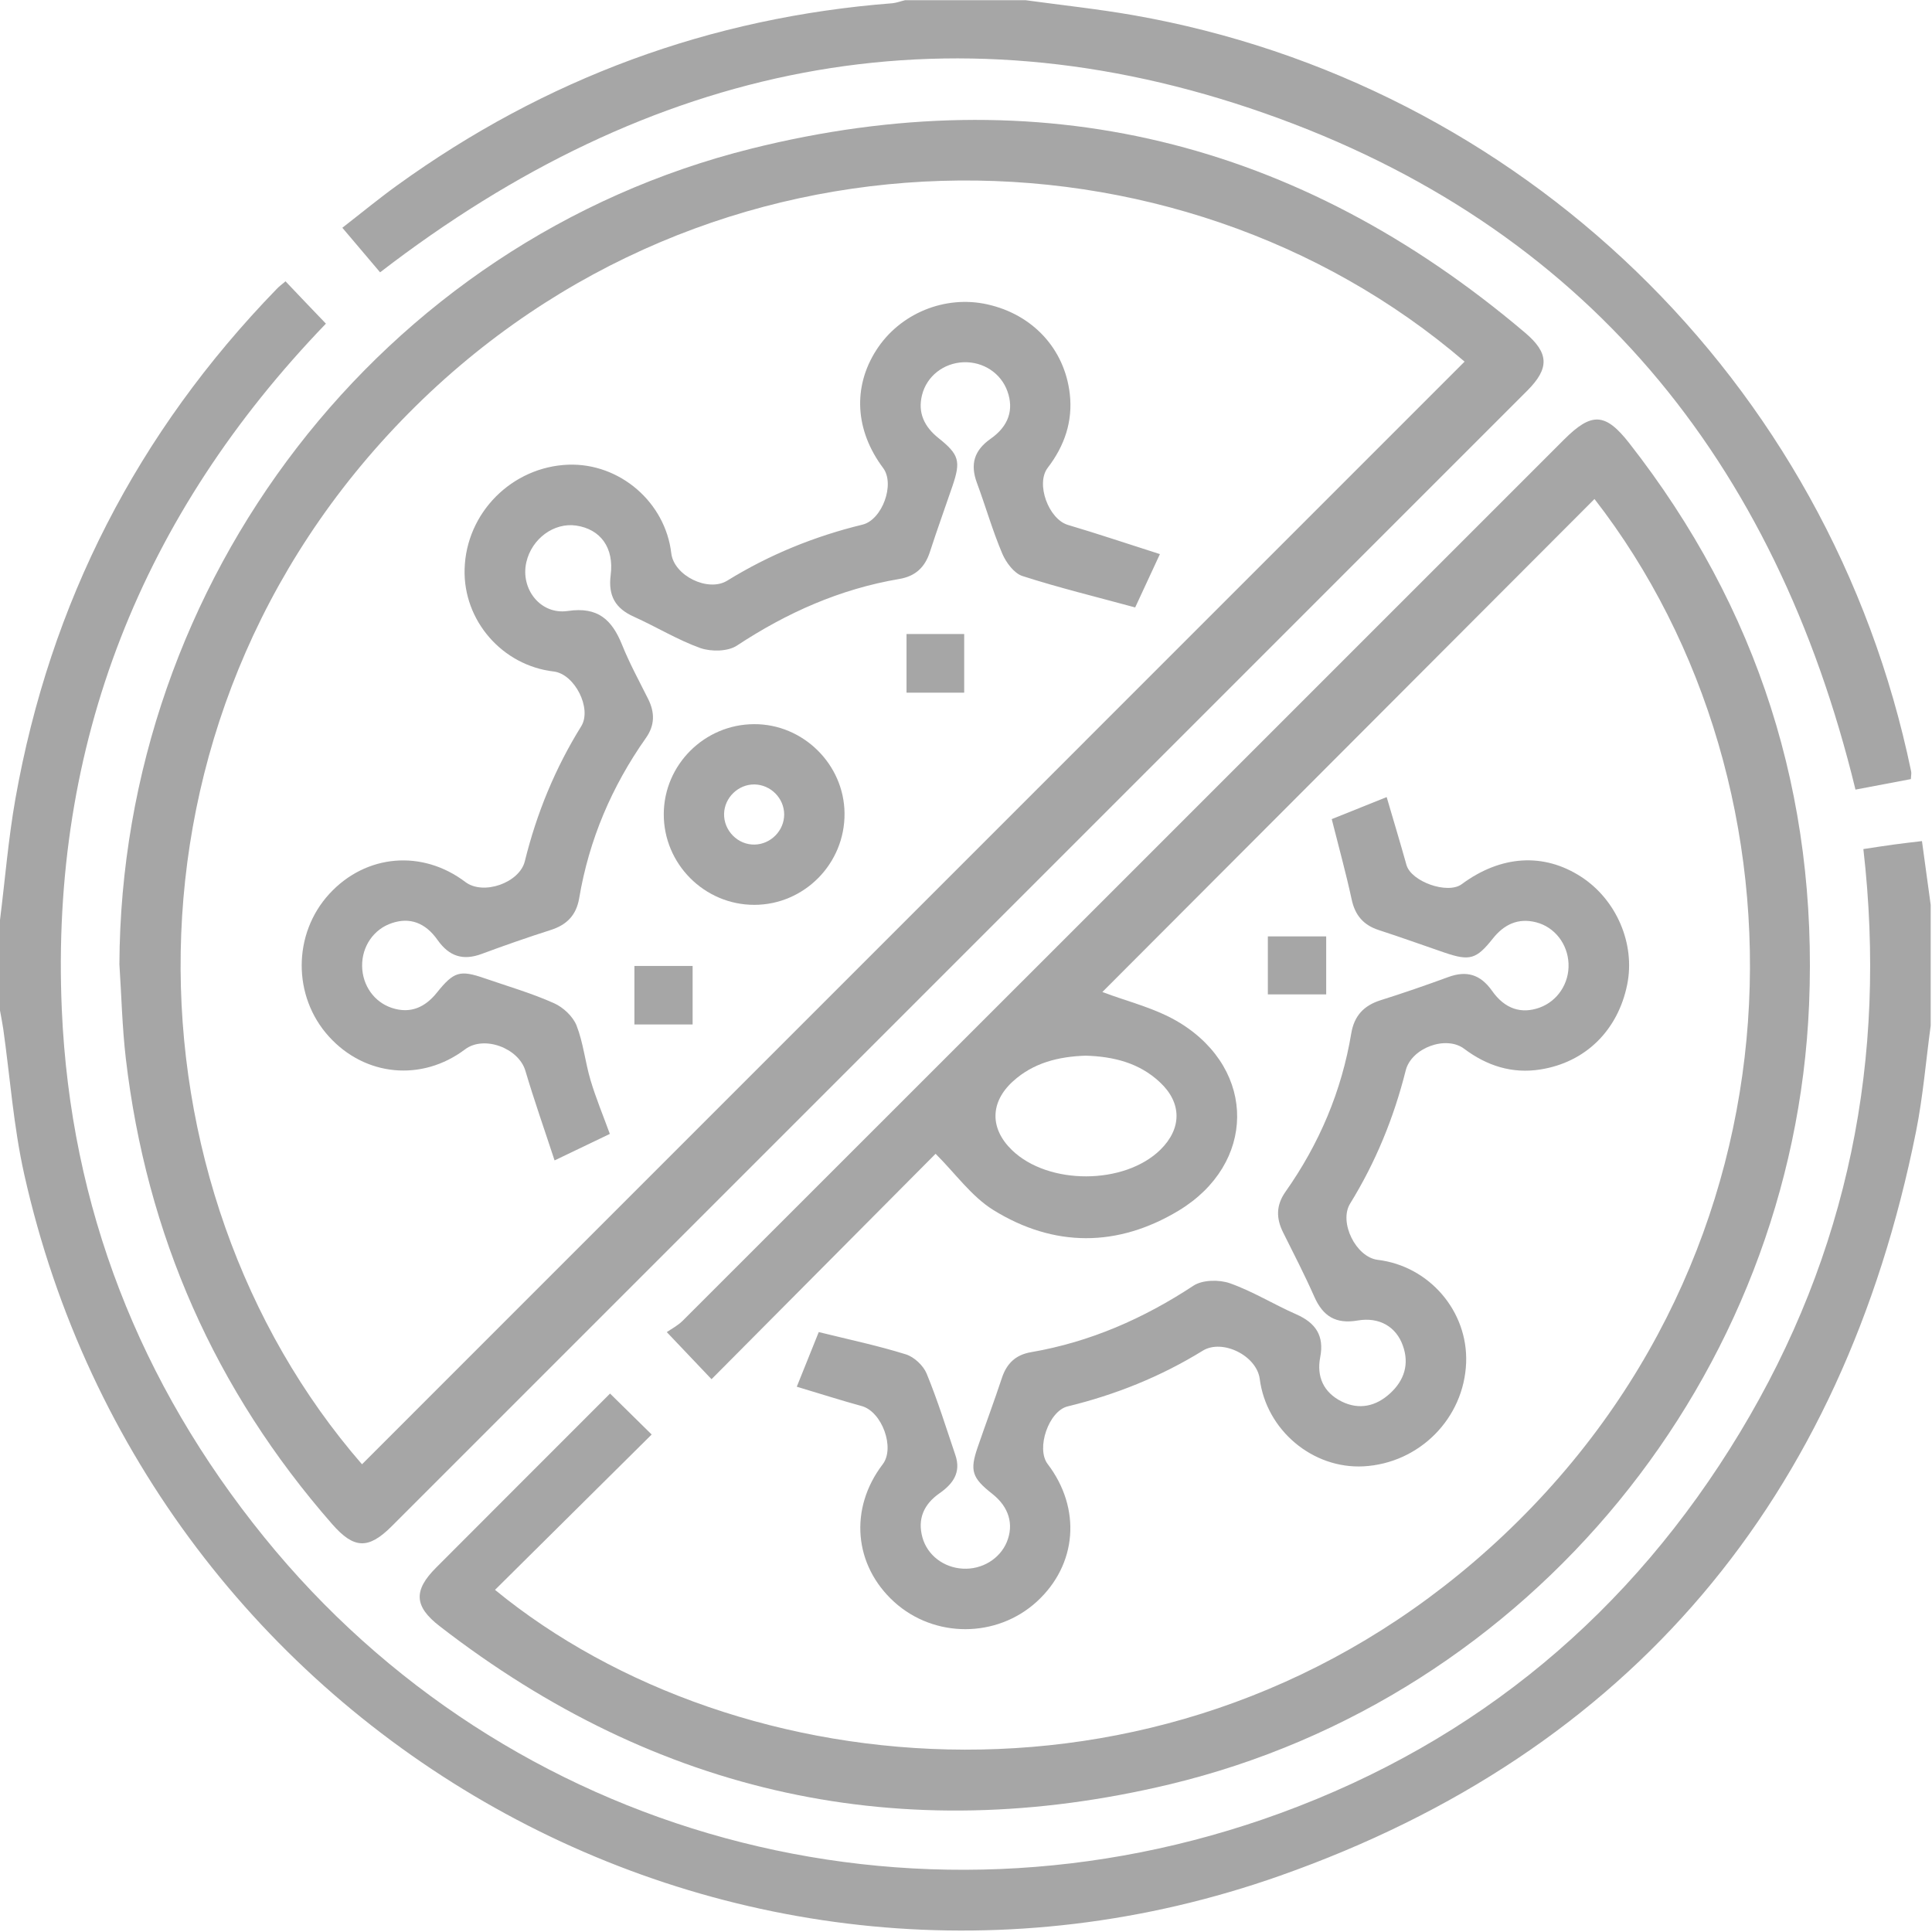 <?xml version="1.0" encoding="UTF-8" standalone="no"?>
<!DOCTYPE svg PUBLIC "-//W3C//DTD SVG 1.1//EN" "http://www.w3.org/Graphics/SVG/1.1/DTD/svg11.dtd">
<svg width="100%" height="100%" viewBox="0 0 92 92" version="1.1" xmlns="http://www.w3.org/2000/svg" xmlns:xlink="http://www.w3.org/1999/xlink" xml:space="preserve" xmlns:serif="http://www.serif.com/" style="fill-rule:evenodd;clip-rule:evenodd;stroke-linejoin:round;stroke-miterlimit:2;">
    <g transform="matrix(1,0,0,1,-344.406,-6232.2)">
        <g transform="matrix(2,0,0,2,0,0)">
            <g opacity="0.55">
                <g transform="matrix(1,0,0,1,218.172,3147.61)">
                    <path d="M0,-7.091C-0.114,-6.251 -0.183,-5.4 -0.349,-4.57C-2.097,4.155 -7.126,10.2 -15.495,13.151C-28.453,17.721 -42.403,9.843 -45.394,-3.558C-45.647,-4.691 -45.729,-5.861 -45.892,-7.015C-45.913,-7.159 -45.943,-7.304 -45.969,-7.45L-45.969,-9.605C-45.849,-10.564 -45.771,-11.534 -45.603,-12.486C-44.775,-17.167 -42.694,-21.214 -39.383,-24.628C-39.324,-24.691 -39.252,-24.743 -39.171,-24.812C-38.852,-24.474 -38.543,-24.153 -38.209,-23.804C-42.586,-19.261 -44.776,-13.812 -44.497,-7.464C-44.291,-2.769 -42.645,1.429 -39.681,5.087C-33.9,12.225 -24.26,14.868 -15.486,11.661C-10.786,9.942 -7.131,6.884 -4.542,2.597C-1.965,-1.671 -1.032,-6.31 -1.603,-11.294C-1.357,-11.331 -1.125,-11.368 -0.891,-11.4C-0.672,-11.429 -0.453,-11.456 -0.208,-11.484C-0.136,-10.96 -0.068,-10.462 0,-9.964L0,-7.091Z" style="fill:rgb(93,93,93);"/>
                </g>
                <g transform="matrix(1,0,0,1,196.624,3134.9)">
                    <path d="M0,-18.795C0.855,-18.678 1.716,-18.586 2.566,-18.438C11.729,-16.83 19.145,-9.793 21.083,-0.43C21.092,-0.389 21.08,-0.342 21.076,-0.25C20.635,-0.166 20.19,-0.082 19.757,0C17.849,-7.846 13.316,-13.424 5.692,-16.102C-1.935,-18.781 -8.958,-17.258 -15.371,-12.316C-15.64,-12.635 -15.935,-12.981 -16.27,-13.377C-15.824,-13.723 -15.404,-14.07 -14.962,-14.389C-11.438,-16.934 -7.51,-18.387 -3.171,-18.723C-3.071,-18.733 -2.973,-18.772 -2.873,-18.795L0,-18.795Z" style="fill:rgb(93,93,93);"/>
                </g>
                <g transform="matrix(1,0,0,1,198.054,3144.78)">
                    <path d="M0,-3.545C-0.645,-3.524 -1.246,-3.377 -1.733,-2.934C-2.283,-2.434 -2.285,-1.807 -1.755,-1.295C-0.889,-0.459 0.922,-0.465 1.779,-1.307C2.29,-1.811 2.292,-2.422 1.766,-2.912C1.271,-3.377 0.656,-3.525 0,-3.545M0.396,-5.061C0.966,-4.84 1.669,-4.68 2.251,-4.32C4.075,-3.191 4.05,-0.967 2.214,0.143C0.76,1.021 -0.759,1.023 -2.202,0.129C-2.722,-0.195 -3.104,-0.74 -3.575,-1.209C-5.292,0.519 -7.092,2.33 -8.91,4.158C-9.27,3.779 -9.584,3.447 -9.975,3.037C-9.865,2.961 -9.712,2.881 -9.597,2.767C-2.6,-4.225 4.393,-11.219 11.387,-18.213C12.045,-18.871 12.371,-18.856 12.939,-18.131C16.014,-14.201 17.431,-9.729 17.222,-4.758C16.853,4.068 10.589,11.746 1.994,13.805C-4.371,15.326 -10.19,14.062 -15.382,10.039C-15.993,9.568 -16.011,9.187 -15.466,8.643C-14.083,7.256 -12.696,5.871 -11.326,4.5C-10.989,4.832 -10.665,5.152 -10.335,5.475C-11.561,6.689 -12.81,7.93 -14.065,9.174C-8.307,13.892 2.112,14.928 9.6,8.193C17.369,1.207 17.439,-9.94 12.113,-16.799C8.188,-12.867 4.259,-8.932 0.396,-5.061" style="fill:rgb(93,93,93);"/>
                </g>
                <g transform="matrix(1,0,0,1,180.822,3119.96)">
                    <path d="M0,31.004C8.749,22.254 17.502,13.502 26.252,4.75C19.399,-1.131 8.276,-1.254 1.113,5.975C-6.188,13.346 -5.693,24.453 0,31.004M-5.776,19.1C-5.737,9.975 0.453,1.881 9.265,-0.32C16.121,-2.033 22.289,-0.519 27.689,4.059C28.267,4.547 28.275,4.91 27.743,5.443C18.731,14.457 9.719,23.469 0.706,32.481C0.148,33.037 -0.193,33.018 -0.709,32.43C-3.5,29.242 -5.133,25.539 -5.624,21.336C-5.71,20.594 -5.727,19.844 -5.776,19.1" style="fill:rgb(93,93,93);"/>
                </g>
                <g transform="matrix(1,0,0,1,191.174,3141.07)">
                    <path d="M0,8.047C0.202,7.545 0.367,7.135 0.523,6.746C1.243,6.924 1.929,7.068 2.595,7.276C2.793,7.336 3.013,7.543 3.092,7.735C3.353,8.369 3.557,9.027 3.777,9.678C3.915,10.088 3.721,10.36 3.396,10.586C3.03,10.842 2.868,11.19 2.992,11.637C3.11,12.061 3.501,12.356 3.956,12.379C4.408,12.404 4.833,12.147 5,11.746C5.175,11.324 5.05,10.908 4.655,10.598C4.171,10.217 4.115,10.047 4.307,9.488C4.496,8.938 4.701,8.391 4.883,7.84C4.998,7.492 5.212,7.287 5.577,7.225C6.982,6.983 8.254,6.426 9.446,5.641C9.661,5.5 10.057,5.494 10.313,5.584C10.858,5.777 11.361,6.09 11.894,6.324C12.353,6.527 12.563,6.83 12.462,7.348C12.374,7.807 12.542,8.182 12.969,8.397C13.392,8.608 13.794,8.512 14.129,8.203C14.462,7.897 14.59,7.51 14.429,7.065C14.271,6.623 13.875,6.381 13.351,6.471C12.833,6.559 12.528,6.369 12.323,5.906C12.094,5.389 11.834,4.883 11.58,4.375C11.411,4.037 11.41,3.727 11.634,3.408C12.438,2.268 12.973,1.012 13.202,-0.367C13.272,-0.783 13.499,-1.027 13.897,-1.154C14.438,-1.324 14.975,-1.51 15.507,-1.705C15.95,-1.869 16.278,-1.769 16.554,-1.379C16.859,-0.945 17.251,-0.824 17.683,-0.978C18.114,-1.133 18.395,-1.558 18.375,-2.027C18.355,-2.496 18.044,-2.9 17.598,-3.012C17.171,-3.119 16.838,-2.957 16.574,-2.625C16.18,-2.129 16.025,-2.084 15.422,-2.289C14.9,-2.467 14.381,-2.656 13.855,-2.826C13.492,-2.945 13.293,-3.176 13.212,-3.553C13.077,-4.178 12.906,-4.795 12.737,-5.467C13.131,-5.625 13.553,-5.795 14.045,-5.992C14.211,-5.426 14.369,-4.902 14.516,-4.377C14.628,-3.978 15.497,-3.67 15.832,-3.918C16.763,-4.607 17.783,-4.672 18.672,-4.096C19.517,-3.551 19.968,-2.496 19.772,-1.529C19.552,-0.439 18.78,0.326 17.701,0.494C17.031,0.6 16.43,0.406 15.892,0.002C15.458,-0.326 14.632,-0.019 14.498,0.518C14.216,1.641 13.784,2.699 13.174,3.688C12.902,4.131 13.313,4.963 13.831,5.026C15.058,5.174 15.982,6.248 15.937,7.473C15.888,8.799 14.825,9.871 13.493,9.943C12.28,10.006 11.18,9.08 11.023,7.863C10.951,7.307 10.133,6.901 9.665,7.19C8.665,7.807 7.59,8.238 6.448,8.516C5.999,8.625 5.692,9.518 5.973,9.887C6.78,10.947 6.675,12.285 5.715,13.164C4.762,14.035 3.276,14.039 2.32,13.172C1.356,12.297 1.243,10.947 2.045,9.895C2.345,9.504 2.028,8.641 1.547,8.508C1.046,8.371 0.551,8.211 0,8.047" style="fill:rgb(93,93,93);"/>
                </g>
                <g transform="matrix(1,0,0,1,0,-423.825)">
                    <rect x="202.39" y="3562.22" width="1.389" height="1.381" style="fill:rgb(93,93,93);"/>
                </g>
                <g transform="matrix(1,0,0,1,186.723,3123.75)">
                    <path d="M0,19.348C-0.409,19.543 -0.81,19.737 -1.316,19.979C-1.557,19.244 -1.802,18.549 -2.011,17.844C-2.172,17.303 -2.998,16.994 -3.449,17.336C-4.475,18.108 -5.828,17.981 -6.69,17.028C-7.556,16.073 -7.552,14.584 -6.679,13.633C-5.81,12.686 -4.467,12.571 -3.437,13.352C-3.012,13.672 -2.152,13.371 -2.024,12.856C-1.743,11.715 -1.302,10.641 -0.682,9.643C-0.42,9.221 -0.836,8.397 -1.337,8.338C-2.56,8.196 -3.492,7.127 -3.458,5.901C-3.422,4.559 -2.33,3.463 -0.986,3.414C0.236,3.373 1.321,4.307 1.463,5.524C1.526,6.057 2.341,6.457 2.797,6.174C3.797,5.557 4.872,5.119 6.013,4.842C6.484,4.729 6.795,3.877 6.507,3.493C5.84,2.602 5.779,1.569 6.343,0.688C6.902,-0.187 7.979,-0.631 8.993,-0.402C10.066,-0.162 10.827,0.653 10.951,1.727C11.026,2.381 10.827,2.965 10.426,3.487C10.134,3.868 10.447,4.711 10.907,4.848C11.619,5.059 12.324,5.297 13.097,5.543C12.872,6.028 12.682,6.438 12.508,6.813C11.591,6.563 10.697,6.346 9.824,6.065C9.624,6 9.433,5.743 9.343,5.53C9.111,4.983 8.947,4.405 8.739,3.844C8.576,3.403 8.674,3.073 9.066,2.797C9.5,2.493 9.621,2.1 9.467,1.668C9.313,1.235 8.891,0.957 8.419,0.975C7.948,0.994 7.547,1.305 7.434,1.752C7.326,2.178 7.489,2.51 7.82,2.776C8.316,3.172 8.362,3.325 8.156,3.928C7.978,4.452 7.789,4.969 7.619,5.496C7.5,5.86 7.273,6.071 6.892,6.135C5.483,6.373 4.214,6.938 3.023,7.723C2.808,7.864 2.411,7.869 2.155,7.78C1.609,7.584 1.106,7.274 0.575,7.035C0.129,6.836 -0.043,6.534 0.02,6.041C0.104,5.387 -0.225,4.95 -0.799,4.864C-1.328,4.785 -1.859,5.174 -1.988,5.735C-2.134,6.368 -1.654,6.994 -0.999,6.897C-0.283,6.791 0.05,7.106 0.291,7.702C0.469,8.145 0.7,8.567 0.913,8.994C1.073,9.315 1.073,9.619 0.858,9.922C0.046,11.075 -0.495,12.342 -0.73,13.737C-0.798,14.137 -1.021,14.368 -1.402,14.491C-1.956,14.668 -2.507,14.86 -3.053,15.063C-3.497,15.227 -3.825,15.121 -4.1,14.733C-4.396,14.311 -4.77,14.188 -5.185,14.327C-5.621,14.469 -5.906,14.883 -5.898,15.356C-5.89,15.815 -5.61,16.209 -5.19,16.348C-4.746,16.494 -4.399,16.332 -4.122,15.989C-3.715,15.483 -3.575,15.436 -2.975,15.645C-2.424,15.834 -1.862,15.998 -1.331,16.235C-1.111,16.332 -0.88,16.549 -0.793,16.766C-0.631,17.178 -0.588,17.637 -0.46,18.067C-0.333,18.493 -0.162,18.903 0,19.348" style="fill:rgb(93,93,93);"/>
                </g>
                <g transform="matrix(1,0,0,1,190.874,3135.49)">
                    <path d="M0,0C-0.002,-0.387 -0.323,-0.707 -0.709,-0.713C-1.092,-0.717 -1.421,-0.4 -1.431,-0.016C-1.441,0.387 -1.103,0.729 -0.701,0.719C-0.316,0.709 0.001,0.385 0,0M-0.71,2.154C-1.901,2.156 -2.876,1.176 -2.867,-0.016C-2.858,-1.186 -1.896,-2.143 -0.719,-2.148C0.449,-2.156 1.429,-1.191 1.437,-0.023C1.447,1.172 0.479,2.152 -0.71,2.154" style="fill:rgb(93,93,93);"/>
                </g>
                <g transform="matrix(1,0,0,1,0,-438.204)">
                    <rect x="193.787" y="3569.4" width="1.373" height="1.396" style="fill:rgb(93,93,93);"/>
                </g>
                <g transform="matrix(1,0,0,1,0,-422.401)">
                    <rect x="187.308" y="3561.5" width="1.386" height="1.393" style="fill:rgb(93,93,93);"/>
                </g>
            </g>
        </g>
    </g>
</svg>
